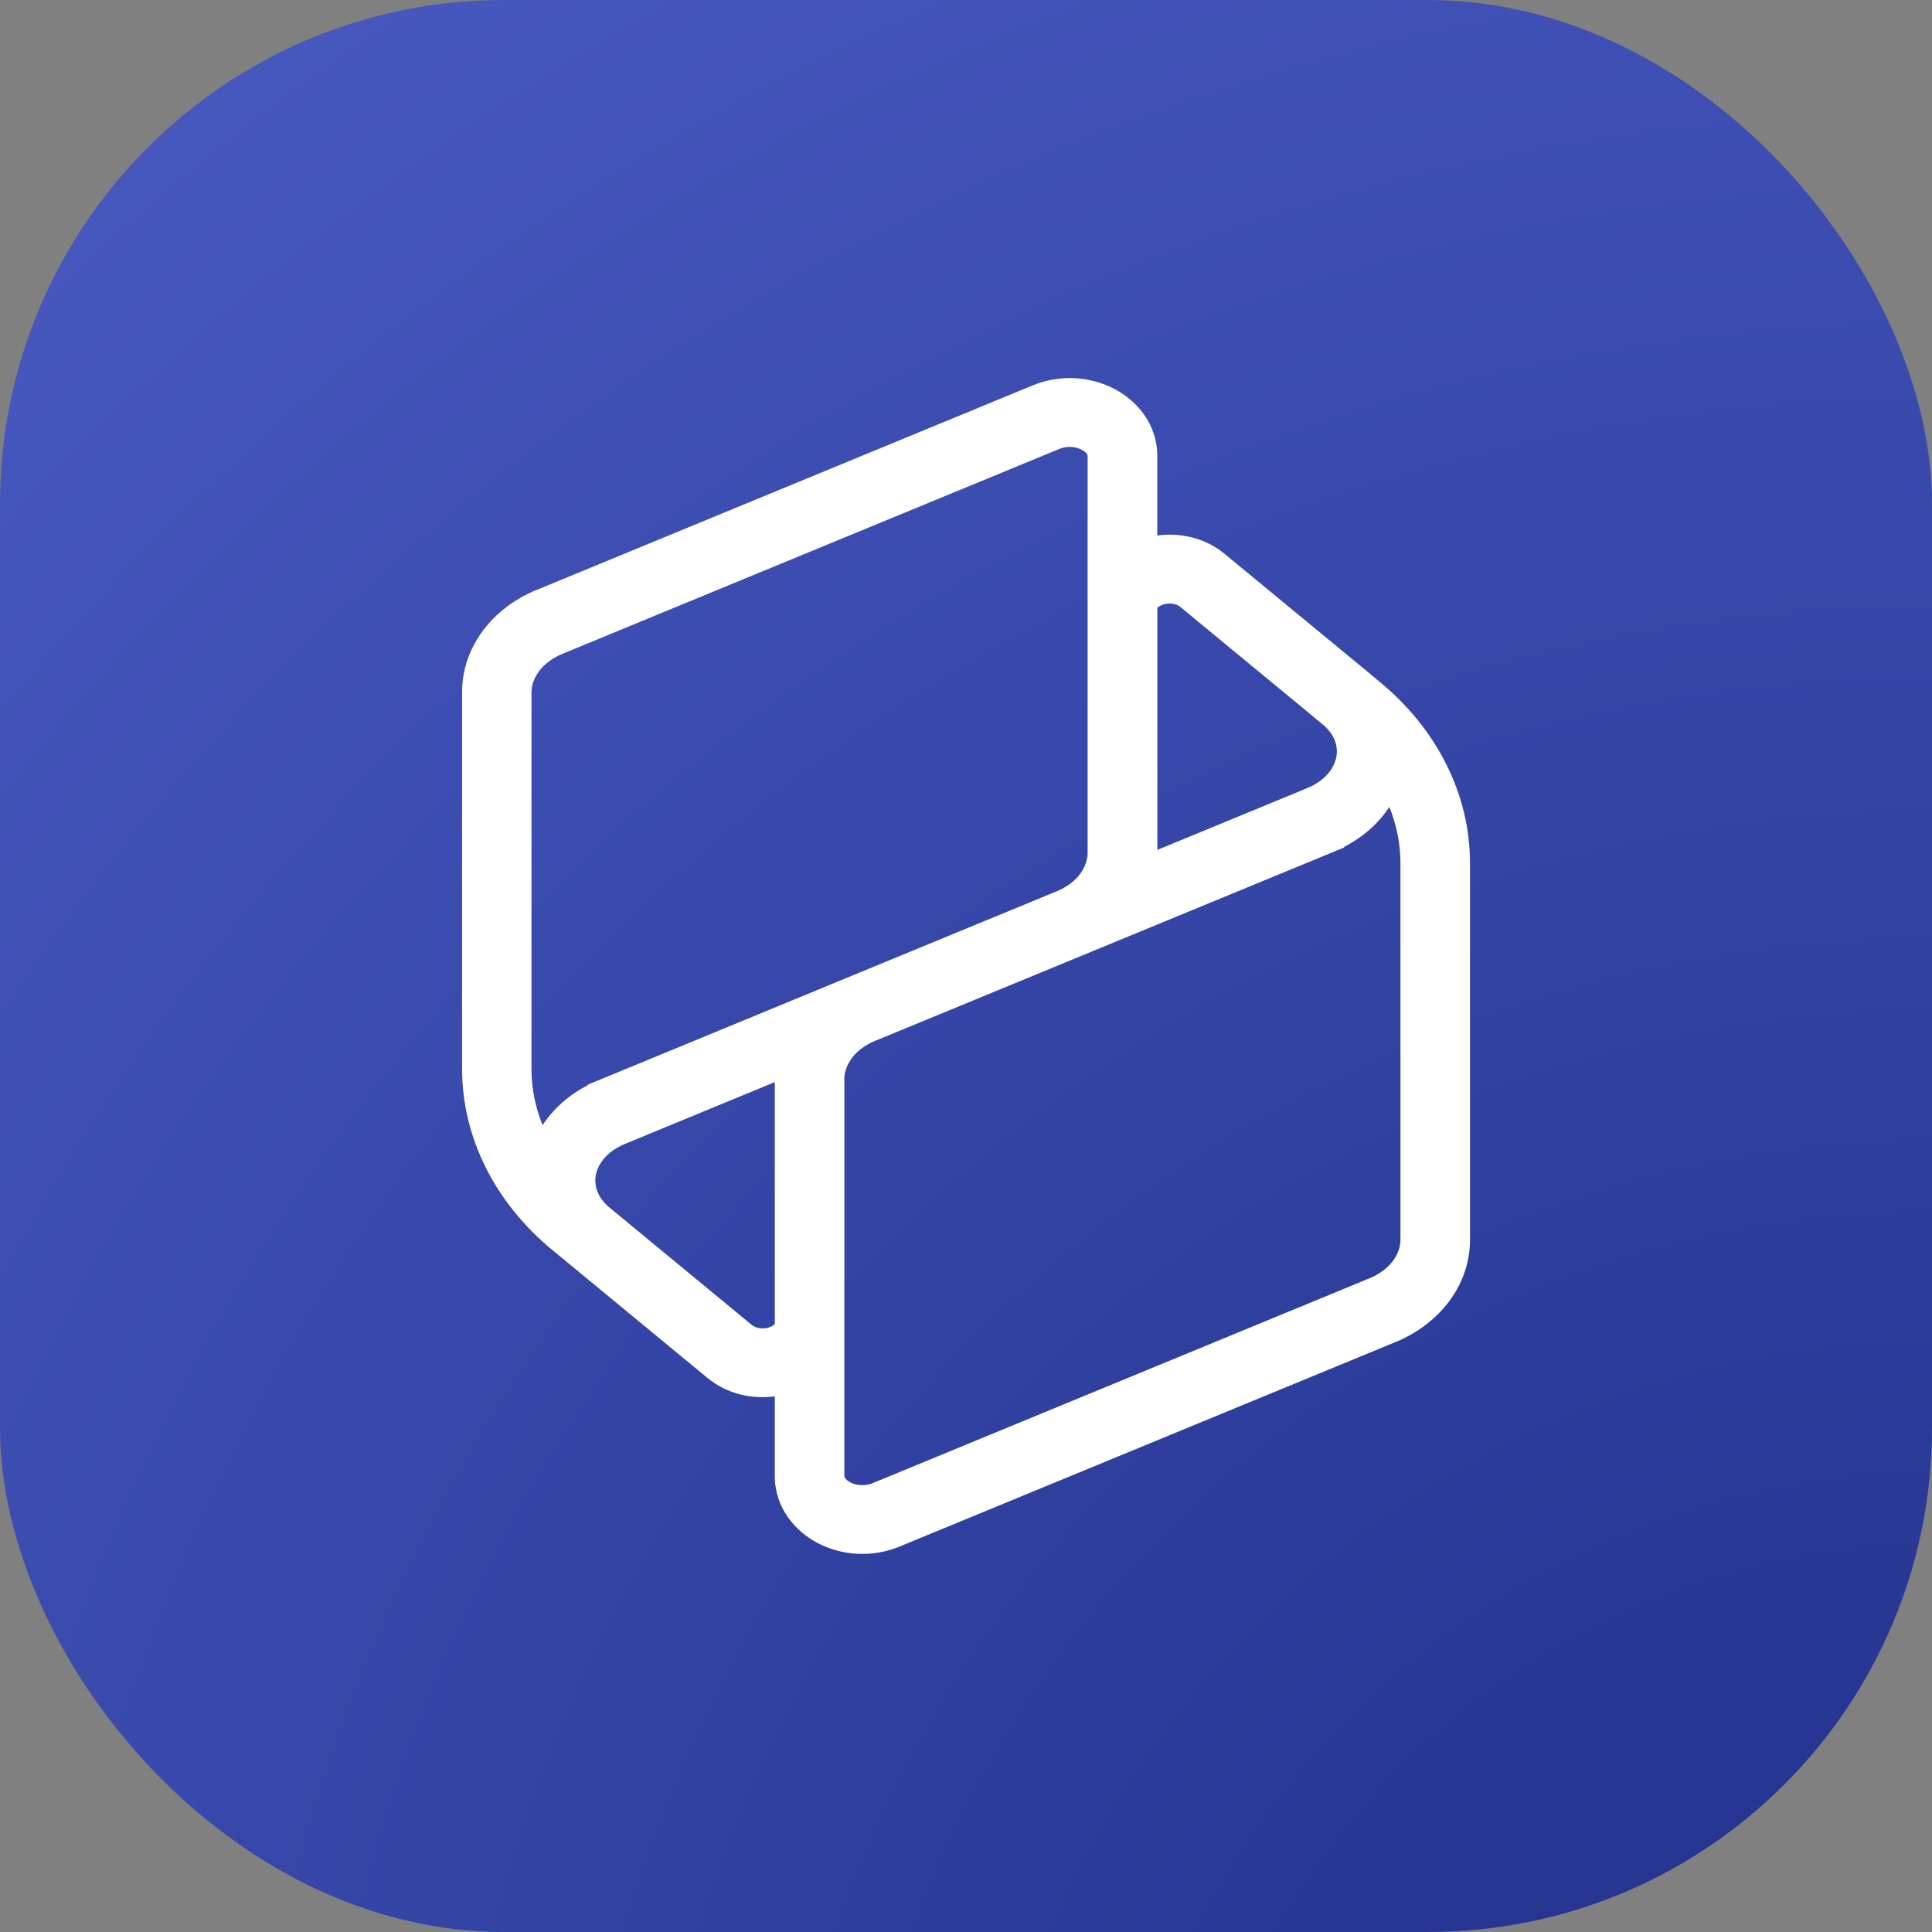 <svg height="23" viewBox="0 0 23 23" width="23" xmlns="http://www.w3.org/2000/svg" xmlns:xlink="http://www.w3.org/1999/xlink"><rect x="0" y="0" width="23" height="23" fill="#808080" stroke="none"/><radialGradient id="a" cx="100%" cy="118.823%" r="160.719%"><stop offset="0" stop-color="#1e2d86"/><stop offset="1" stop-color="#4b5cc5"/></radialGradient><g fill="none" fill-rule="evenodd"><rect fill="url(#a)" fill-rule="nonzero" height="23" rx="6" width="23"/><path d="m6.702 7.781 5.91-2.437c.091-.037.191-.028.263.009.073.037.073.073.073.076v1.798.009 2.923c-.003.157-.114.348-.373.454l-.001 0-2.523 1.04v-0l-1.807.746-1.248.514.002.006c-.227.117-.411.281-.539.476-.087-.217-.132-.443-.132-.67v-4.483c0-.158.111-.352.373-.46zm7.075-2.353v.947c.265-.036.562.022.802.219l.001.001 1.69 1.393c.011.009.022.019.033.028l.124.103c.675.557 1.073 1.331 1.073 2.156v4.484c0 .551-.375 1.008-.884 1.217l-.001 0-5.91 2.437-0.0 0c-.327.134-.682.104-.959-.037-.277-.141-.522-.422-.522-.805v-.948c-.265.036-.561-.022-.802-.219l-1.69-1.394c-.009-.008-.019-.016-.028-.023l-.13-.107c-.675-.557-1.073-1.331-1.073-2.156v-4.483c0-.552.375-1.008.884-1.217l.001-0 5.91-2.437c.327-.134.682-.104.959.037.277.141.522.422.522.804zm-4.553 7.454v2.88l-0.0 0-.001.001c-.007.008-.027.025-.064.038-.08.027-.161.011-.208-.027l-0-0-1.53-1.262 0-0-.178-.147c-.141-.125-.172-.265-.149-.38.025-.125.125-.276.349-.368l1.124-.464zm.828-.051c.007-.155.119-.34.373-.443l.001-0 5.578-2.3-.003-.006c.227-.117.411-.281.539-.476.087.217.132.443.132.67v4.484c0 .158-.111.352-.373.46l-.001 0-5.91 2.437h-0c-.091.037-.191.028-.263-.009-.073-.037-.073-.073-.073-.076v-1.783c0-.009 0-.017 0-.026zm5.529-4.344-0.0.001.182.15c.138.124.168.263.145.377-.025.125-.125.276-.348.368l-0.0 0-1.782.735v-2.88c0-0.0.001-.001.001-.002.007-.008.027-.025.064-.038.08-.027.161-.011.208.027l0.0 0z" fill="#fff"/></g></svg>